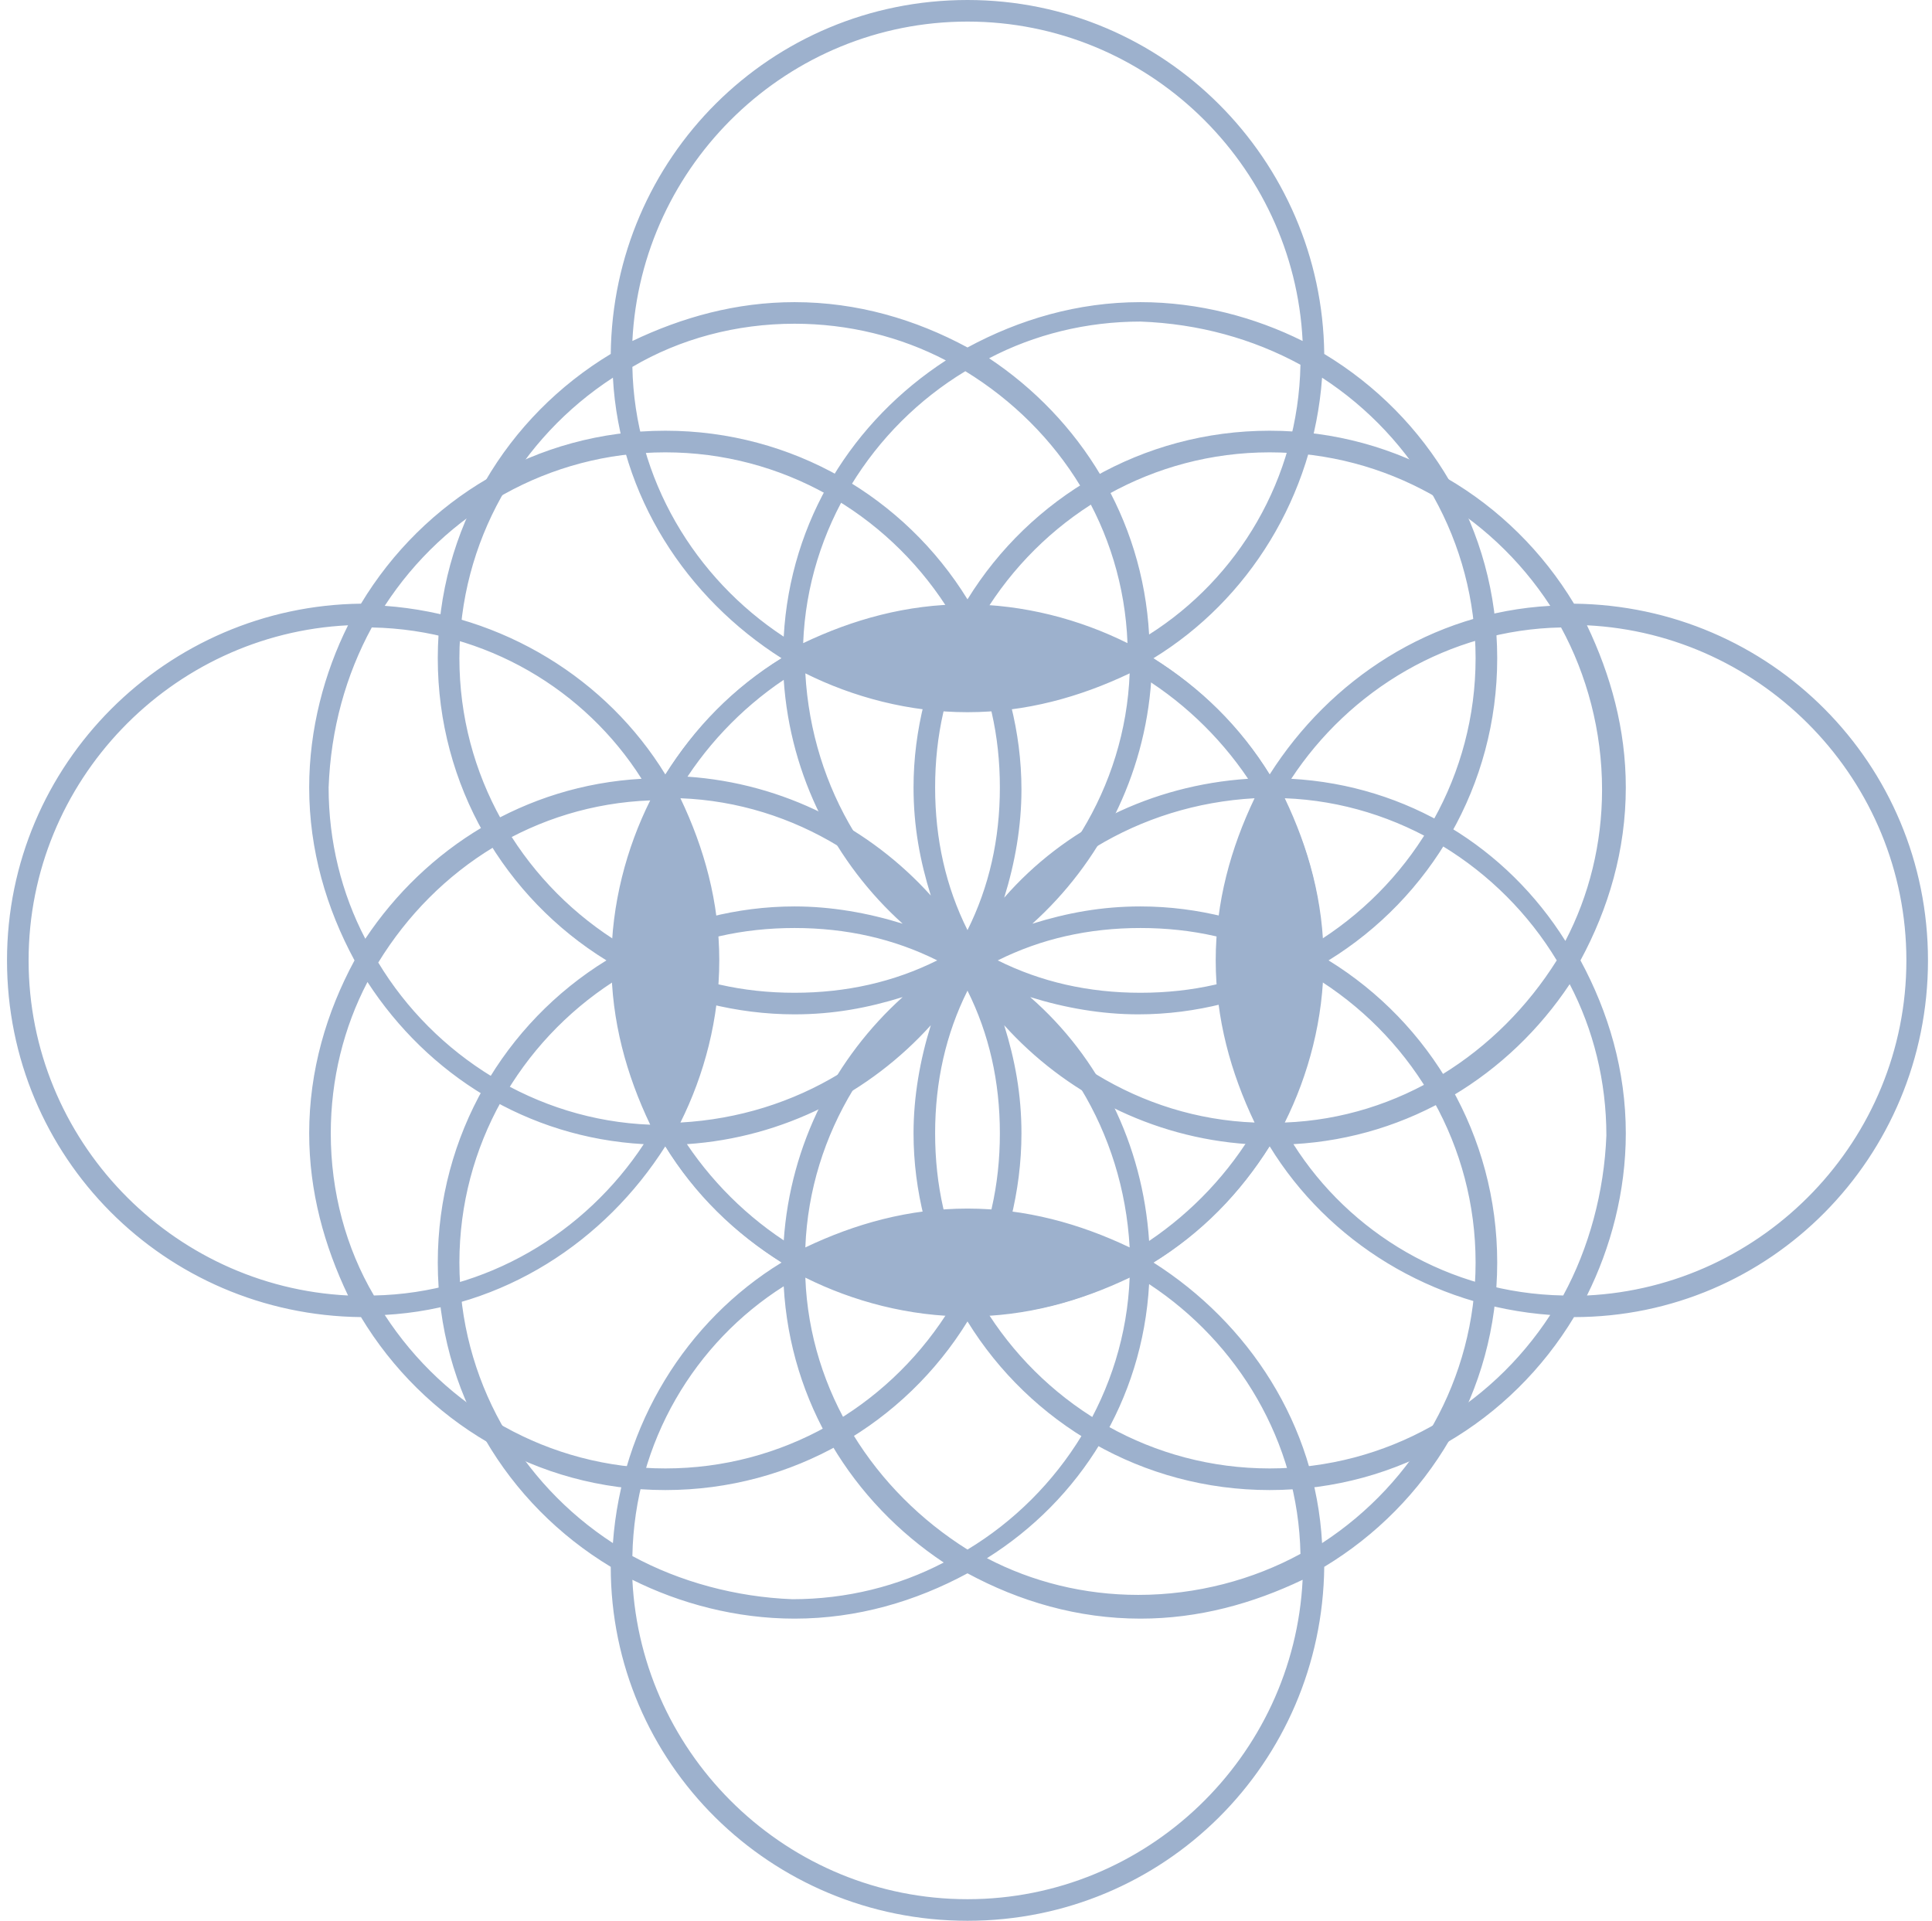 <svg width="175" height="174" viewBox="0 0 175 174" fill="none" xmlns="http://www.w3.org/2000/svg">
<path d="M174.636 87C174.636 69.178 160.364 54.881 142.573 54.686C136.903 45.285 126.737 39.018 115.006 39.018C103.471 39.018 93.305 45.089 87.635 54.294C81.966 45.089 71.799 39.018 60.265 39.018C48.534 39.018 38.368 45.285 32.698 54.686C15.103 54.881 0.635 69.178 0.635 87C0.635 104.822 14.907 119.118 32.698 119.314C38.368 128.715 48.534 134.982 60.265 134.982C71.799 134.982 81.966 128.911 87.635 119.706C93.305 128.911 103.471 134.982 115.006 134.982C126.737 134.982 136.903 128.715 142.573 119.314C160.364 119.314 174.636 104.822 174.636 87ZM141.595 117.356C131.233 117.16 122.24 111.676 117.157 103.647C127.714 103.059 136.707 97.38 142.182 89.154C144.332 93.267 145.505 97.967 145.505 102.863C145.31 107.955 143.941 113.047 141.595 117.356ZM29.961 102.667C29.961 97.771 31.134 93.071 33.285 88.958C38.759 97.38 47.752 103.059 58.31 103.647C53.031 111.676 44.038 117.16 33.871 117.356C31.33 113.047 29.961 107.955 29.961 102.667ZM33.676 56.84C44.038 57.036 53.031 62.519 58.114 70.549C47.557 71.136 38.564 76.816 33.089 85.041C30.939 80.929 29.766 76.228 29.766 71.332C29.961 66.045 31.33 61.148 33.676 56.84ZM65.152 87C65.152 81.712 63.784 76.816 61.633 72.312C71.995 72.703 81.184 78.579 86.267 87C81.184 95.421 72.191 101.101 61.633 101.688C63.784 97.38 65.152 92.288 65.152 87ZM87.635 84.258C85.68 80.341 84.703 76.033 84.703 71.332C84.703 66.632 85.68 62.324 87.635 58.407C89.591 62.324 90.568 66.632 90.568 71.332C90.568 76.033 89.591 80.341 87.635 84.258ZM87.635 89.742C89.591 93.659 90.568 97.967 90.568 102.667C90.568 107.368 89.591 111.676 87.635 115.593C85.68 111.676 84.703 107.368 84.703 102.667C84.703 97.967 85.68 93.659 87.635 89.742ZM110.119 87C110.119 92.288 111.487 97.184 113.638 101.688C103.276 101.297 94.087 95.421 89.004 87C94.087 78.579 103.08 72.899 113.638 72.312C111.487 76.816 110.119 81.712 110.119 87ZM90.959 81.32C91.937 78.187 92.523 74.858 92.523 71.528C92.523 66.24 91.155 61.344 89.004 56.84C98.975 57.232 107.773 62.715 113.051 70.549C104.253 71.136 96.433 75.053 90.959 81.32ZM82.748 71.332C82.748 74.858 83.334 77.991 84.312 81.125C78.838 75.053 71.017 70.941 62.22 70.353C67.303 62.324 76.101 57.036 86.267 56.644C84.116 61.148 82.748 66.045 82.748 71.332ZM58.896 72.507C56.746 76.816 55.377 81.908 55.377 87.196C55.377 92.484 56.746 97.38 58.896 101.884C48.534 101.492 39.346 95.617 34.263 87.196C39.541 78.579 48.534 72.899 58.896 72.507ZM84.312 92.875C83.334 96.009 82.748 99.338 82.748 102.667C82.748 107.955 84.116 112.851 86.267 117.356C76.296 116.964 67.498 111.48 62.22 103.647C71.017 103.059 78.838 98.946 84.312 92.875ZM92.523 102.667C92.523 99.142 91.937 96.009 90.959 92.875C96.433 98.946 104.253 103.059 113.051 103.647C107.968 111.676 99.17 116.964 89.004 117.356C91.155 113.047 92.523 107.955 92.523 102.667ZM116.375 101.688C118.525 97.38 119.894 92.288 119.894 87C119.894 81.712 118.525 76.816 116.375 72.312C126.737 72.703 135.925 78.579 141.009 87C135.73 95.421 126.737 101.297 116.375 101.688ZM116.961 70.549C122.24 62.519 131.233 57.036 141.4 56.84C143.746 61.148 145.114 66.24 145.114 71.528C145.114 76.424 143.941 81.125 141.791 85.237C136.512 76.816 127.519 71.136 116.961 70.549ZM115.006 40.977C125.564 40.977 134.948 46.46 140.422 54.881C129.669 55.469 120.48 61.54 115.006 70.157C109.728 61.54 100.343 55.665 89.591 54.881C95.065 46.46 104.449 40.977 115.006 40.977ZM60.265 40.977C70.822 40.977 80.206 46.46 85.68 54.881C74.928 55.469 65.739 61.54 60.265 70.157C54.986 61.54 45.602 55.665 34.849 54.881C40.323 46.46 49.707 40.977 60.265 40.977ZM2.591 87C2.591 70.745 15.494 57.427 31.525 56.644C29.375 60.953 28.006 66.045 28.006 71.332C28.006 77.012 29.57 82.3 32.112 87C29.57 91.7 28.006 96.988 28.006 102.667C28.006 107.955 29.375 112.851 31.525 117.356C15.494 116.572 2.591 103.255 2.591 87ZM60.265 133.023C49.707 133.023 40.323 127.54 34.849 119.118C45.602 118.531 54.791 112.46 60.265 103.842C65.543 112.46 74.928 118.335 85.68 119.118C80.206 127.54 70.822 133.023 60.265 133.023ZM115.006 133.023C104.449 133.023 95.065 127.54 89.591 119.118C100.343 118.531 109.532 112.46 115.006 103.842C120.285 112.46 129.669 118.335 140.422 119.118C134.948 127.54 125.564 133.023 115.006 133.023ZM143.746 117.356C145.896 113.047 147.265 107.955 147.265 102.667C147.265 96.988 145.701 91.7 143.159 87C145.701 82.3 147.265 77.012 147.265 71.332C147.265 66.045 145.896 61.148 143.746 56.644C159.777 57.427 172.68 70.745 172.68 87C172.68 103.255 159.777 116.572 143.746 117.356Z" fill="#9DB1CD"/>
<path d="M87.635 174C105.457 174 119.754 159.728 119.95 141.937C129.35 136.267 135.617 126.101 135.617 114.371C135.617 102.836 129.546 92.67 120.341 87C129.546 81.33 135.617 71.164 135.617 59.629C135.617 47.899 129.35 37.733 119.95 32.063C119.754 14.467 105.457 -1.31834e-06 87.635 -2.09735e-06C69.814 -2.87637e-06 55.517 14.272 55.321 32.063C45.921 37.733 39.654 47.899 39.654 59.629C39.654 71.164 45.725 81.33 54.929 87C45.725 92.67 39.654 102.836 39.654 114.371C39.654 126.101 45.921 136.267 55.321 141.937C55.321 159.728 69.814 174 87.635 174ZM57.28 140.96C57.475 130.598 62.959 121.604 70.989 116.521C71.576 127.079 77.256 136.072 85.481 141.546C81.368 143.697 76.668 144.87 71.772 144.87C66.68 144.674 61.588 143.306 57.28 140.96ZM71.968 29.326C76.864 29.326 81.564 30.499 85.677 32.649C77.256 38.124 71.576 47.117 70.989 57.674C62.959 52.395 57.475 43.402 57.28 33.236C61.588 30.694 66.68 29.326 71.968 29.326ZM117.795 33.041C117.6 43.402 112.116 52.395 104.086 57.479C103.499 46.921 97.819 37.928 89.594 32.454C93.707 30.303 98.407 29.13 103.303 29.13C108.591 29.326 113.487 30.694 117.795 33.041ZM87.635 64.517C92.923 64.517 97.819 63.148 102.324 60.998C101.932 71.36 96.057 80.548 87.635 85.632C79.214 80.548 73.535 71.555 72.947 60.998C77.256 63.148 82.348 64.517 87.635 64.517ZM90.377 87C94.294 85.045 98.603 84.067 103.303 84.067C108.003 84.067 112.312 85.045 116.229 87C112.312 88.955 108.003 89.933 103.303 89.933C98.603 89.933 94.294 88.955 90.377 87ZM84.894 87C80.977 88.955 76.668 89.933 71.968 89.933C67.268 89.933 62.959 88.955 59.042 87C62.959 85.045 67.268 84.067 71.968 84.067C76.668 84.067 80.977 85.045 84.894 87ZM87.635 109.483C82.348 109.483 77.452 110.852 72.947 113.002C73.339 102.64 79.214 93.452 87.635 88.368C96.057 93.452 101.736 102.445 102.324 113.002C97.819 110.852 92.923 109.483 87.635 109.483ZM93.315 90.324C96.448 91.301 99.778 91.888 103.107 91.888C108.395 91.888 113.291 90.519 117.795 88.368C117.404 98.339 111.92 107.137 104.086 112.416C103.499 103.618 99.582 95.798 93.315 90.324ZM103.303 82.112C99.778 82.112 96.644 82.699 93.511 83.676C99.582 78.202 103.695 70.382 104.282 61.584C112.312 66.667 117.6 75.465 117.991 85.632C113.487 83.481 108.591 82.112 103.303 82.112ZM102.128 58.261C97.819 56.11 92.727 54.742 87.44 54.742C82.152 54.742 77.256 56.11 72.751 58.261C73.143 47.899 79.018 38.71 87.44 33.627C96.057 38.906 101.736 47.899 102.128 58.261ZM81.76 83.676C78.627 82.699 75.297 82.112 71.968 82.112C66.68 82.112 61.784 83.481 57.28 85.632C57.671 75.661 63.155 66.863 70.989 61.584C71.576 70.382 75.689 78.202 81.76 83.676ZM71.968 91.888C75.493 91.888 78.627 91.301 81.76 90.324C75.689 95.798 71.576 103.618 70.989 112.416C62.959 107.333 57.671 98.535 57.28 88.368C61.588 90.519 66.68 91.888 71.968 91.888ZM72.947 115.739C77.256 117.89 82.348 119.258 87.635 119.258C92.923 119.258 97.819 117.89 102.324 115.739C101.932 126.101 96.057 135.29 87.635 140.373C79.214 135.094 73.339 126.101 72.947 115.739ZM104.086 116.326C112.116 121.604 117.6 130.598 117.795 140.764C113.487 143.11 108.395 144.479 103.107 144.479C98.211 144.479 93.511 143.306 89.398 141.155C97.819 135.876 103.499 126.883 104.086 116.326ZM133.659 114.371C133.659 124.928 128.175 134.312 119.754 139.787C119.166 129.034 113.095 119.845 104.478 114.371C113.095 109.092 118.971 99.708 119.754 88.955C128.175 94.429 133.659 103.813 133.659 114.371ZM133.659 59.629C133.659 70.186 128.175 79.571 119.754 85.045C119.166 74.292 113.095 65.103 104.478 59.629C113.095 54.351 118.971 44.966 119.754 34.214C128.175 39.688 133.659 49.072 133.659 59.629ZM87.635 1.955C103.891 1.955 117.208 14.858 117.991 30.89C113.683 28.739 108.591 27.371 103.303 27.371C97.624 27.371 92.336 28.935 87.635 31.476C82.935 28.935 77.647 27.371 71.968 27.371C66.68 27.371 61.784 28.739 57.28 30.89C58.063 14.858 71.38 1.955 87.635 1.955ZM41.612 59.629C41.612 49.072 47.096 39.688 55.517 34.214C56.105 44.966 62.176 54.155 70.793 59.629C62.176 64.908 56.3 74.292 55.517 85.045C47.096 79.571 41.612 70.186 41.612 59.629ZM41.612 114.371C41.612 103.813 47.096 94.429 55.517 88.955C56.105 99.708 62.176 108.897 70.793 114.371C62.176 119.649 56.3 129.034 55.517 139.787C47.096 134.312 41.612 124.928 41.612 114.371ZM57.28 143.11C61.588 145.261 66.68 146.629 71.968 146.629C77.647 146.629 82.935 145.065 87.635 142.524C92.336 145.065 97.624 146.629 103.303 146.629C108.591 146.629 113.487 145.261 117.991 143.11C117.208 159.142 103.891 172.045 87.635 172.045C71.38 172.045 58.063 159.142 57.28 143.11Z" fill="#9DB1CD"/>
</svg>
